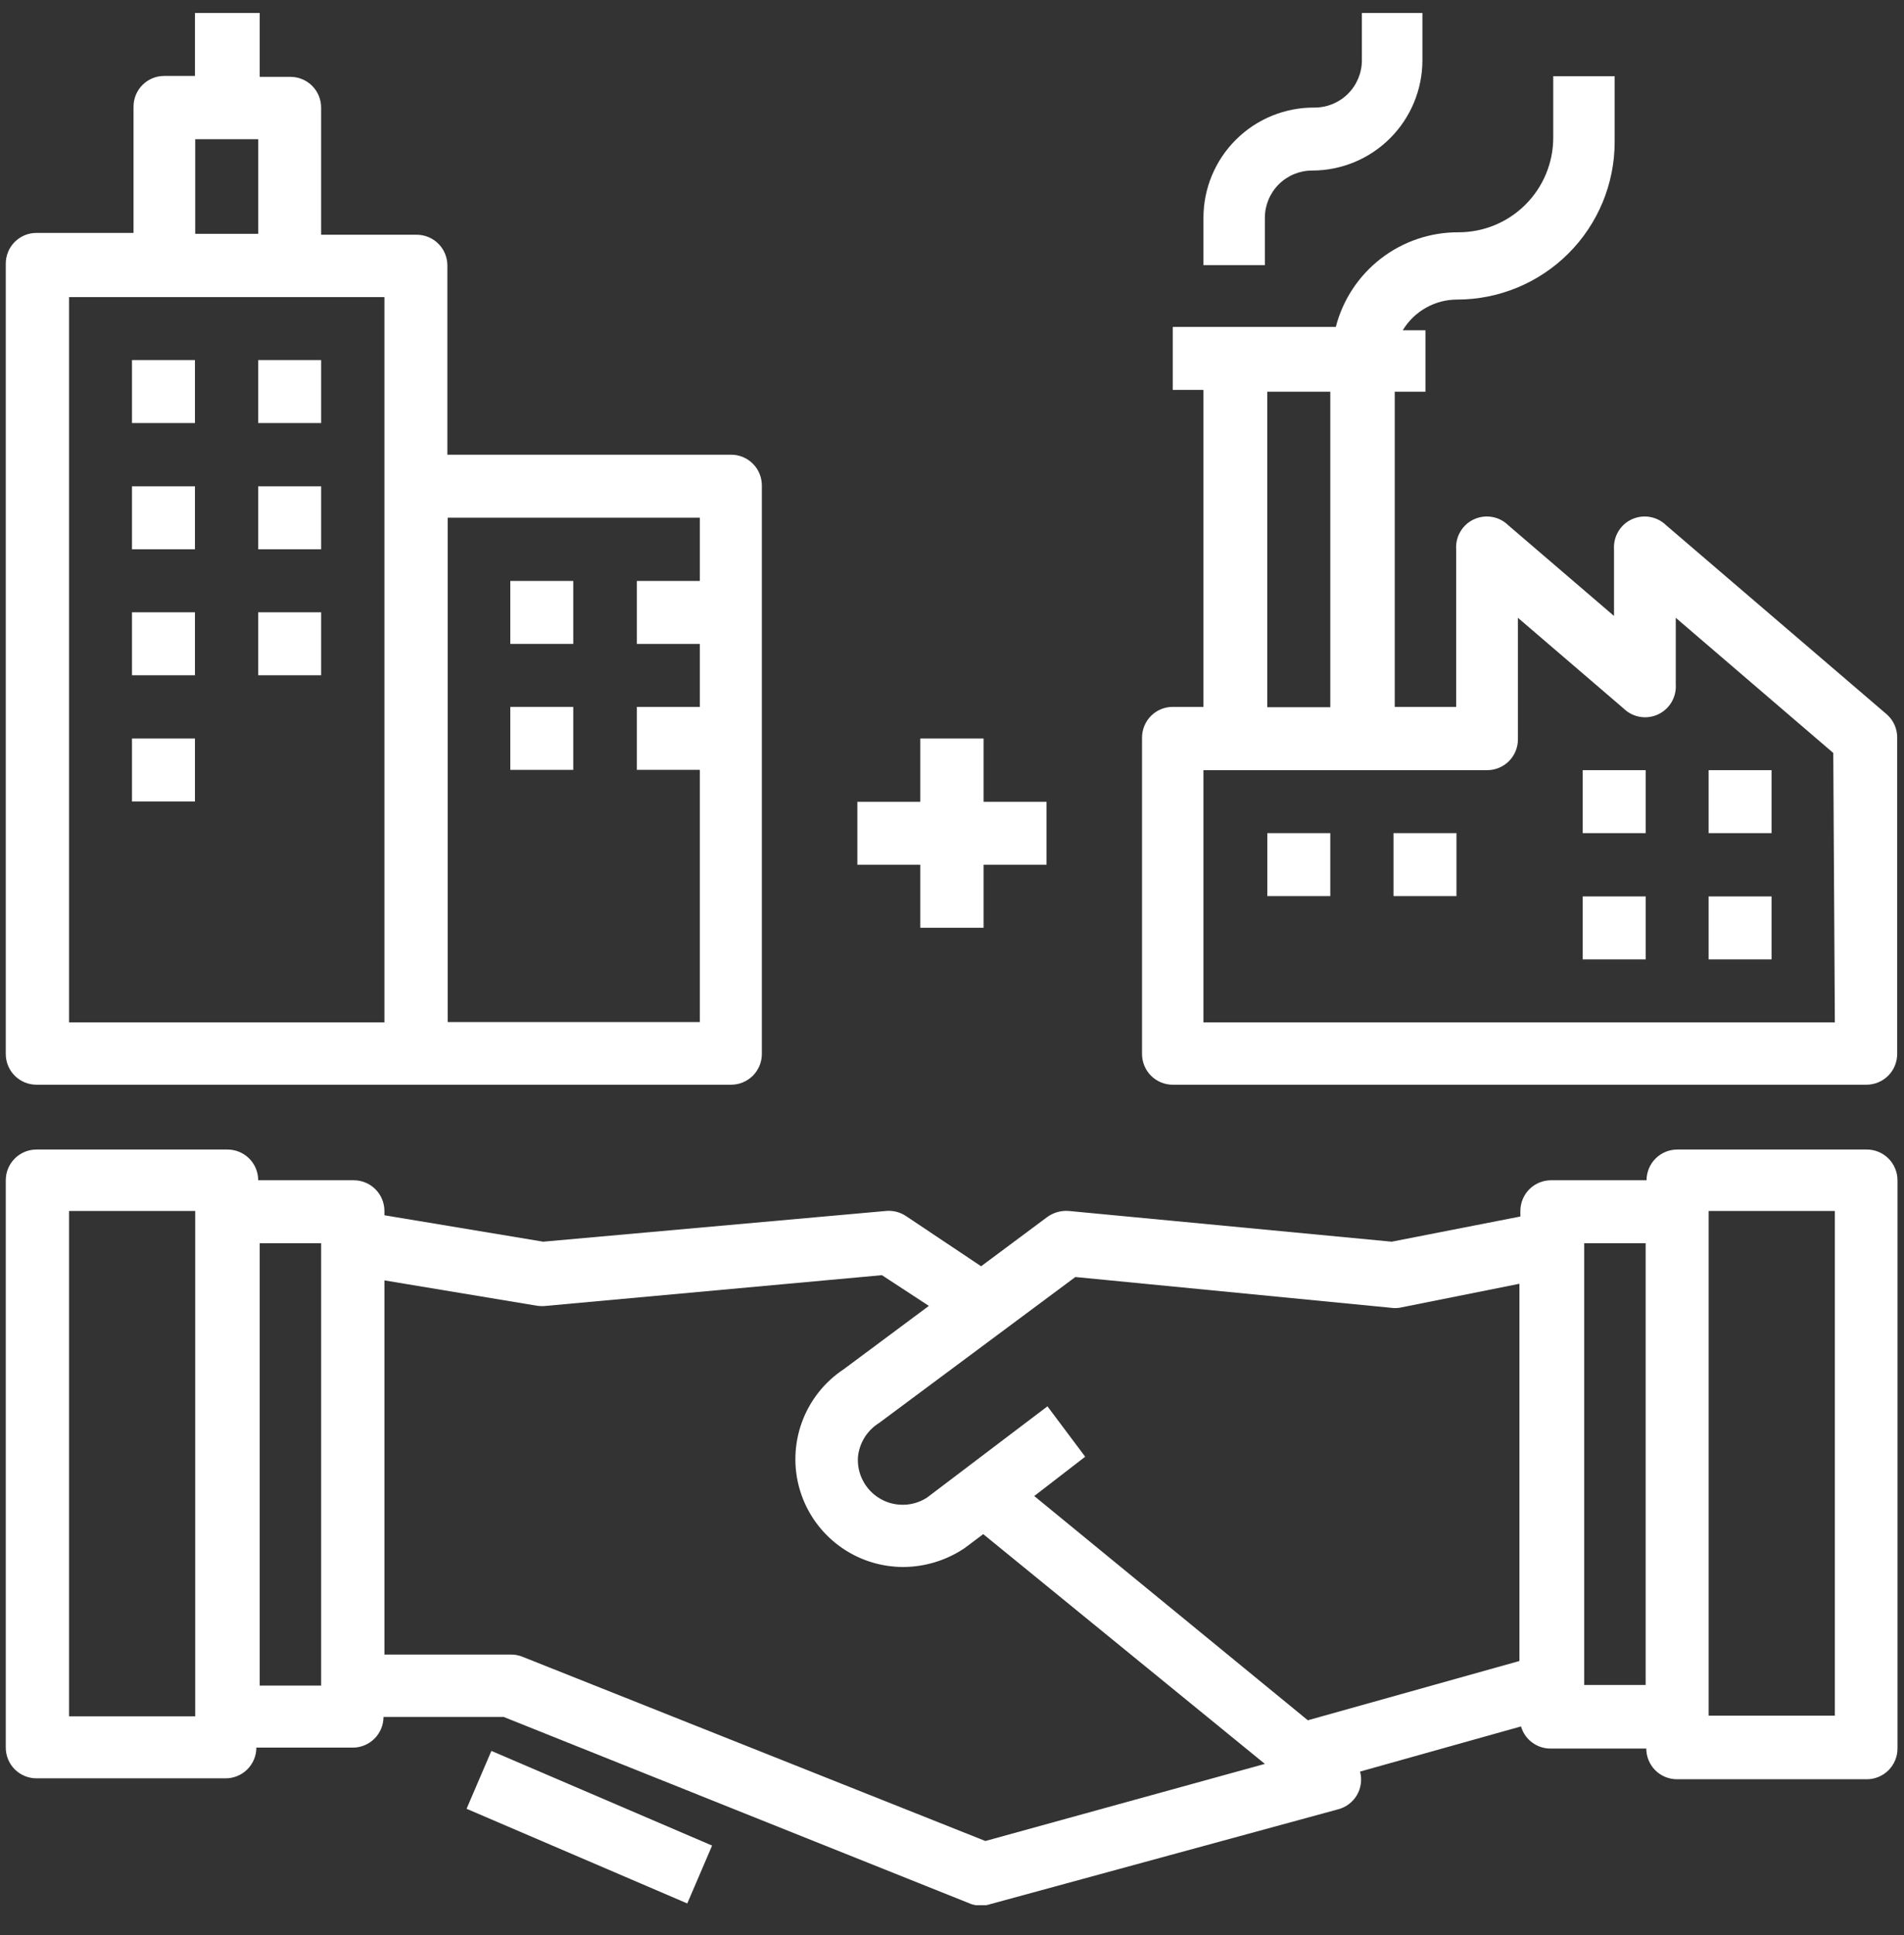 <svg width="62" height="63" viewBox="0 0 62 63" fill="none" xmlns="http://www.w3.org/2000/svg">
<rect x="0" y="0" width="62" height="63" fill="#333333" stroke="none"/>
<g clip-path="url(#clip0_3_1394)">
<path d="M60.778 37.422H54.617C54.352 37.422 54.098 37.527 53.91 37.715C53.723 37.902 53.617 38.157 53.617 38.422H50.508C50.242 38.422 49.988 38.527 49.8 38.715C49.613 38.902 49.508 39.157 49.508 39.422V39.602L45.318 40.422L34.807 39.422C34.554 39.401 34.303 39.472 34.097 39.622L31.948 41.222L29.508 39.592C29.314 39.46 29.081 39.4 28.848 39.422L17.688 40.422L12.518 39.562V39.422C12.518 39.157 12.412 38.902 12.225 38.715C12.037 38.527 11.783 38.422 11.518 38.422H8.408C8.408 38.157 8.302 37.902 8.115 37.715C7.927 37.527 7.673 37.422 7.407 37.422H1.188C0.922 37.422 0.668 37.527 0.48 37.715C0.293 37.902 0.188 38.157 0.188 38.422V56.892C0.188 57.157 0.293 57.411 0.48 57.599C0.668 57.786 0.922 57.892 1.188 57.892H7.348C7.613 57.892 7.867 57.786 8.055 57.599C8.242 57.411 8.348 57.157 8.348 56.892H11.488C11.753 56.892 12.007 56.786 12.195 56.599C12.382 56.411 12.488 56.157 12.488 55.892H16.398L31.617 61.982C31.828 62.054 32.057 62.054 32.267 61.982L43.568 58.902C43.696 58.869 43.817 58.812 43.923 58.732C44.029 58.652 44.118 58.552 44.185 58.438C44.252 58.323 44.296 58.197 44.313 58.065C44.331 57.934 44.322 57.8 44.288 57.672L49.528 56.202C49.59 56.416 49.722 56.604 49.903 56.734C50.085 56.865 50.304 56.931 50.528 56.922H53.608C53.608 57.187 53.713 57.441 53.9 57.629C54.088 57.816 54.342 57.922 54.608 57.922H60.788C61.053 57.922 61.307 57.816 61.495 57.629C61.682 57.441 61.788 57.187 61.788 56.922V38.422C61.788 38.29 61.761 38.159 61.71 38.037C61.66 37.915 61.585 37.804 61.491 37.711C61.397 37.618 61.286 37.545 61.163 37.495C61.041 37.445 60.91 37.42 60.778 37.422ZM6.357 55.872H2.248V39.422H6.357V55.872ZM10.457 54.872H8.457V40.472H10.457V54.872ZM32.087 59.932L17.008 53.932C16.887 53.884 16.758 53.86 16.628 53.862H12.518V41.682L17.517 42.512C17.604 42.522 17.691 42.522 17.777 42.512L28.718 41.512L30.247 42.512L27.477 44.572C26.847 44.988 26.367 45.596 26.11 46.306C25.853 47.017 25.831 47.791 26.049 48.514C26.267 49.238 26.713 49.871 27.32 50.321C27.926 50.771 28.662 51.013 29.418 51.012C30.131 51.008 30.827 50.793 31.418 50.392L32.017 49.942L41.188 57.422L32.087 59.932ZM49.477 54.072L42.587 56.002L33.678 48.702L35.337 47.422L34.108 45.782L30.188 48.752C29.96 48.9 29.695 48.981 29.424 48.986C29.152 48.992 28.884 48.922 28.651 48.783C28.417 48.645 28.227 48.445 28.101 48.204C27.974 47.964 27.918 47.693 27.938 47.422C27.961 47.198 28.036 46.983 28.155 46.792C28.275 46.602 28.436 46.441 28.628 46.322L35.017 41.572L45.278 42.572C45.377 42.587 45.478 42.587 45.578 42.572L49.477 41.792V54.072ZM53.587 54.852H51.587V40.472H53.587V54.852ZM59.748 55.852H55.638V39.422H59.748V55.852Z" fill="white"/>
<path d="M16.001 56.999L15.193 58.883L22.38 61.965L23.188 60.081L16.001 56.999Z" fill="white"/>
<path d="M23.808 14.802H14.568V8.642C14.568 8.377 14.462 8.122 14.275 7.935C14.087 7.747 13.833 7.642 13.568 7.642H10.457V3.502C10.457 3.237 10.352 2.982 10.165 2.795C9.977 2.607 9.723 2.502 9.457 2.502H8.457V0.422H6.348V2.472H5.348C5.082 2.472 4.828 2.577 4.64 2.765C4.453 2.952 4.348 3.207 4.348 3.472V7.582H1.188C0.922 7.582 0.668 7.687 0.48 7.875C0.293 8.062 0.188 8.317 0.188 8.582V34.312C0.188 34.577 0.293 34.831 0.48 35.019C0.668 35.206 0.922 35.312 1.188 35.312H23.808C24.073 35.312 24.327 35.206 24.515 35.019C24.702 34.831 24.808 34.577 24.808 34.312V15.832C24.811 15.698 24.789 15.565 24.74 15.44C24.692 15.315 24.619 15.201 24.525 15.105C24.432 15.009 24.321 14.933 24.197 14.881C24.074 14.829 23.941 14.802 23.808 14.802ZM6.357 4.532H8.408V7.612H6.357V4.532ZM12.518 33.282H2.248V9.672H12.518V33.282ZM22.788 18.912H20.738V20.962H22.788V23.012H20.738V25.062H22.788V33.272H14.578V16.852H22.788V18.912Z" fill="white"/>
<path d="M6.348 15.832H4.298V17.882H6.348V15.832Z" fill="white"/>
<path d="M10.457 15.832H8.407V17.882H10.457V15.832Z" fill="white"/>
<path d="M6.348 19.932H4.298V21.982H6.348V19.932Z" fill="white"/>
<path d="M10.457 19.932H8.407V21.982H10.457V19.932Z" fill="white"/>
<path d="M6.348 24.042H4.298V26.092H6.348V24.042Z" fill="white"/>
<path d="M18.667 18.912H16.617V20.962H18.667V18.912Z" fill="white"/>
<path d="M18.667 23.012H16.617V25.062H18.667V23.012Z" fill="white"/>
<path d="M6.348 11.722H4.298V13.772H6.348V11.722Z" fill="white"/>
<path d="M10.457 11.722H8.407V13.772H10.457V11.722Z" fill="white"/>
<path d="M44.347 0.422V1.962C44.347 2.37 44.185 2.762 43.896 3.051C43.608 3.34 43.216 3.502 42.807 3.502C42.334 3.498 41.864 3.588 41.425 3.766C40.985 3.945 40.586 4.209 40.25 4.543C39.913 4.876 39.646 5.274 39.464 5.711C39.281 6.149 39.188 6.618 39.188 7.092V8.632H41.188V7.092C41.188 6.683 41.35 6.292 41.639 6.003C41.927 5.714 42.319 5.552 42.727 5.552C43.68 5.552 44.593 5.174 45.266 4.5C45.939 3.827 46.318 2.914 46.318 1.962V0.422H44.347Z" fill="white"/>
<path d="M61.447 23.262L54.258 17.102C54.113 16.959 53.928 16.864 53.728 16.829C53.529 16.794 53.323 16.82 53.138 16.905C52.954 16.989 52.799 17.128 52.696 17.303C52.592 17.477 52.544 17.679 52.557 17.882V20.052L49.117 17.102C48.973 16.959 48.788 16.864 48.589 16.829C48.389 16.794 48.183 16.82 47.998 16.905C47.814 16.989 47.659 17.128 47.556 17.303C47.452 17.477 47.404 17.679 47.417 17.882V23.012H45.417V12.752H46.417V10.752H45.678C45.862 10.447 46.121 10.195 46.431 10.02C46.741 9.844 47.091 9.752 47.447 9.752C48.808 9.752 50.113 9.211 51.075 8.249C52.037 7.287 52.578 5.982 52.578 4.622V2.482H50.578V4.482C50.578 5.299 50.253 6.082 49.675 6.66C49.098 7.237 48.314 7.562 47.498 7.562C46.583 7.557 45.693 7.857 44.969 8.415C44.244 8.973 43.727 9.757 43.498 10.642H38.188V12.692H39.188V23.012H38.188C37.922 23.012 37.668 23.117 37.48 23.305C37.293 23.492 37.188 23.747 37.188 24.012V34.312C37.188 34.577 37.293 34.831 37.48 35.019C37.668 35.206 37.922 35.312 38.188 35.312H60.778C61.043 35.312 61.297 35.206 61.485 35.019C61.672 34.831 61.778 34.577 61.778 34.312V24.042C61.783 23.896 61.756 23.75 61.699 23.615C61.642 23.48 61.556 23.36 61.447 23.262ZM41.267 12.752H43.318V23.022H41.267V12.752ZM59.748 33.282H39.188V25.072H48.428C48.693 25.072 48.947 24.966 49.135 24.779C49.322 24.591 49.428 24.337 49.428 24.072V20.112L52.867 23.062C53.012 23.204 53.197 23.3 53.397 23.335C53.596 23.37 53.802 23.344 53.987 23.259C54.171 23.174 54.326 23.035 54.429 22.861C54.533 22.686 54.581 22.484 54.568 22.282V20.112L59.697 24.512L59.748 33.282Z" fill="white"/>
<path d="M53.588 29.182H51.538V31.232H53.588V29.182Z" fill="white"/>
<path d="M57.688 29.182H55.638V31.232H57.688V29.182Z" fill="white"/>
<path d="M53.588 25.072H51.538V27.122H53.588V25.072Z" fill="white"/>
<path d="M57.688 25.072H55.638V27.122H57.688V25.072Z" fill="white"/>
<path d="M43.318 27.122H41.268V29.172H43.318V27.122Z" fill="white"/>
<path d="M47.427 27.122H45.377V29.172H47.427V27.122Z" fill="white"/>
<path d="M32.028 26.102V24.042H29.968V26.102H27.918V28.152H29.968V30.202H32.028V28.152H34.078V26.102H32.028Z" fill="white"/>
</g>
<defs>
<clipPath id="clip0_3_1394">
<rect width="61.63" height="61.6" fill="white" transform="translate(0.188 0.422)"/>
</clipPath>
</defs>
</svg>
